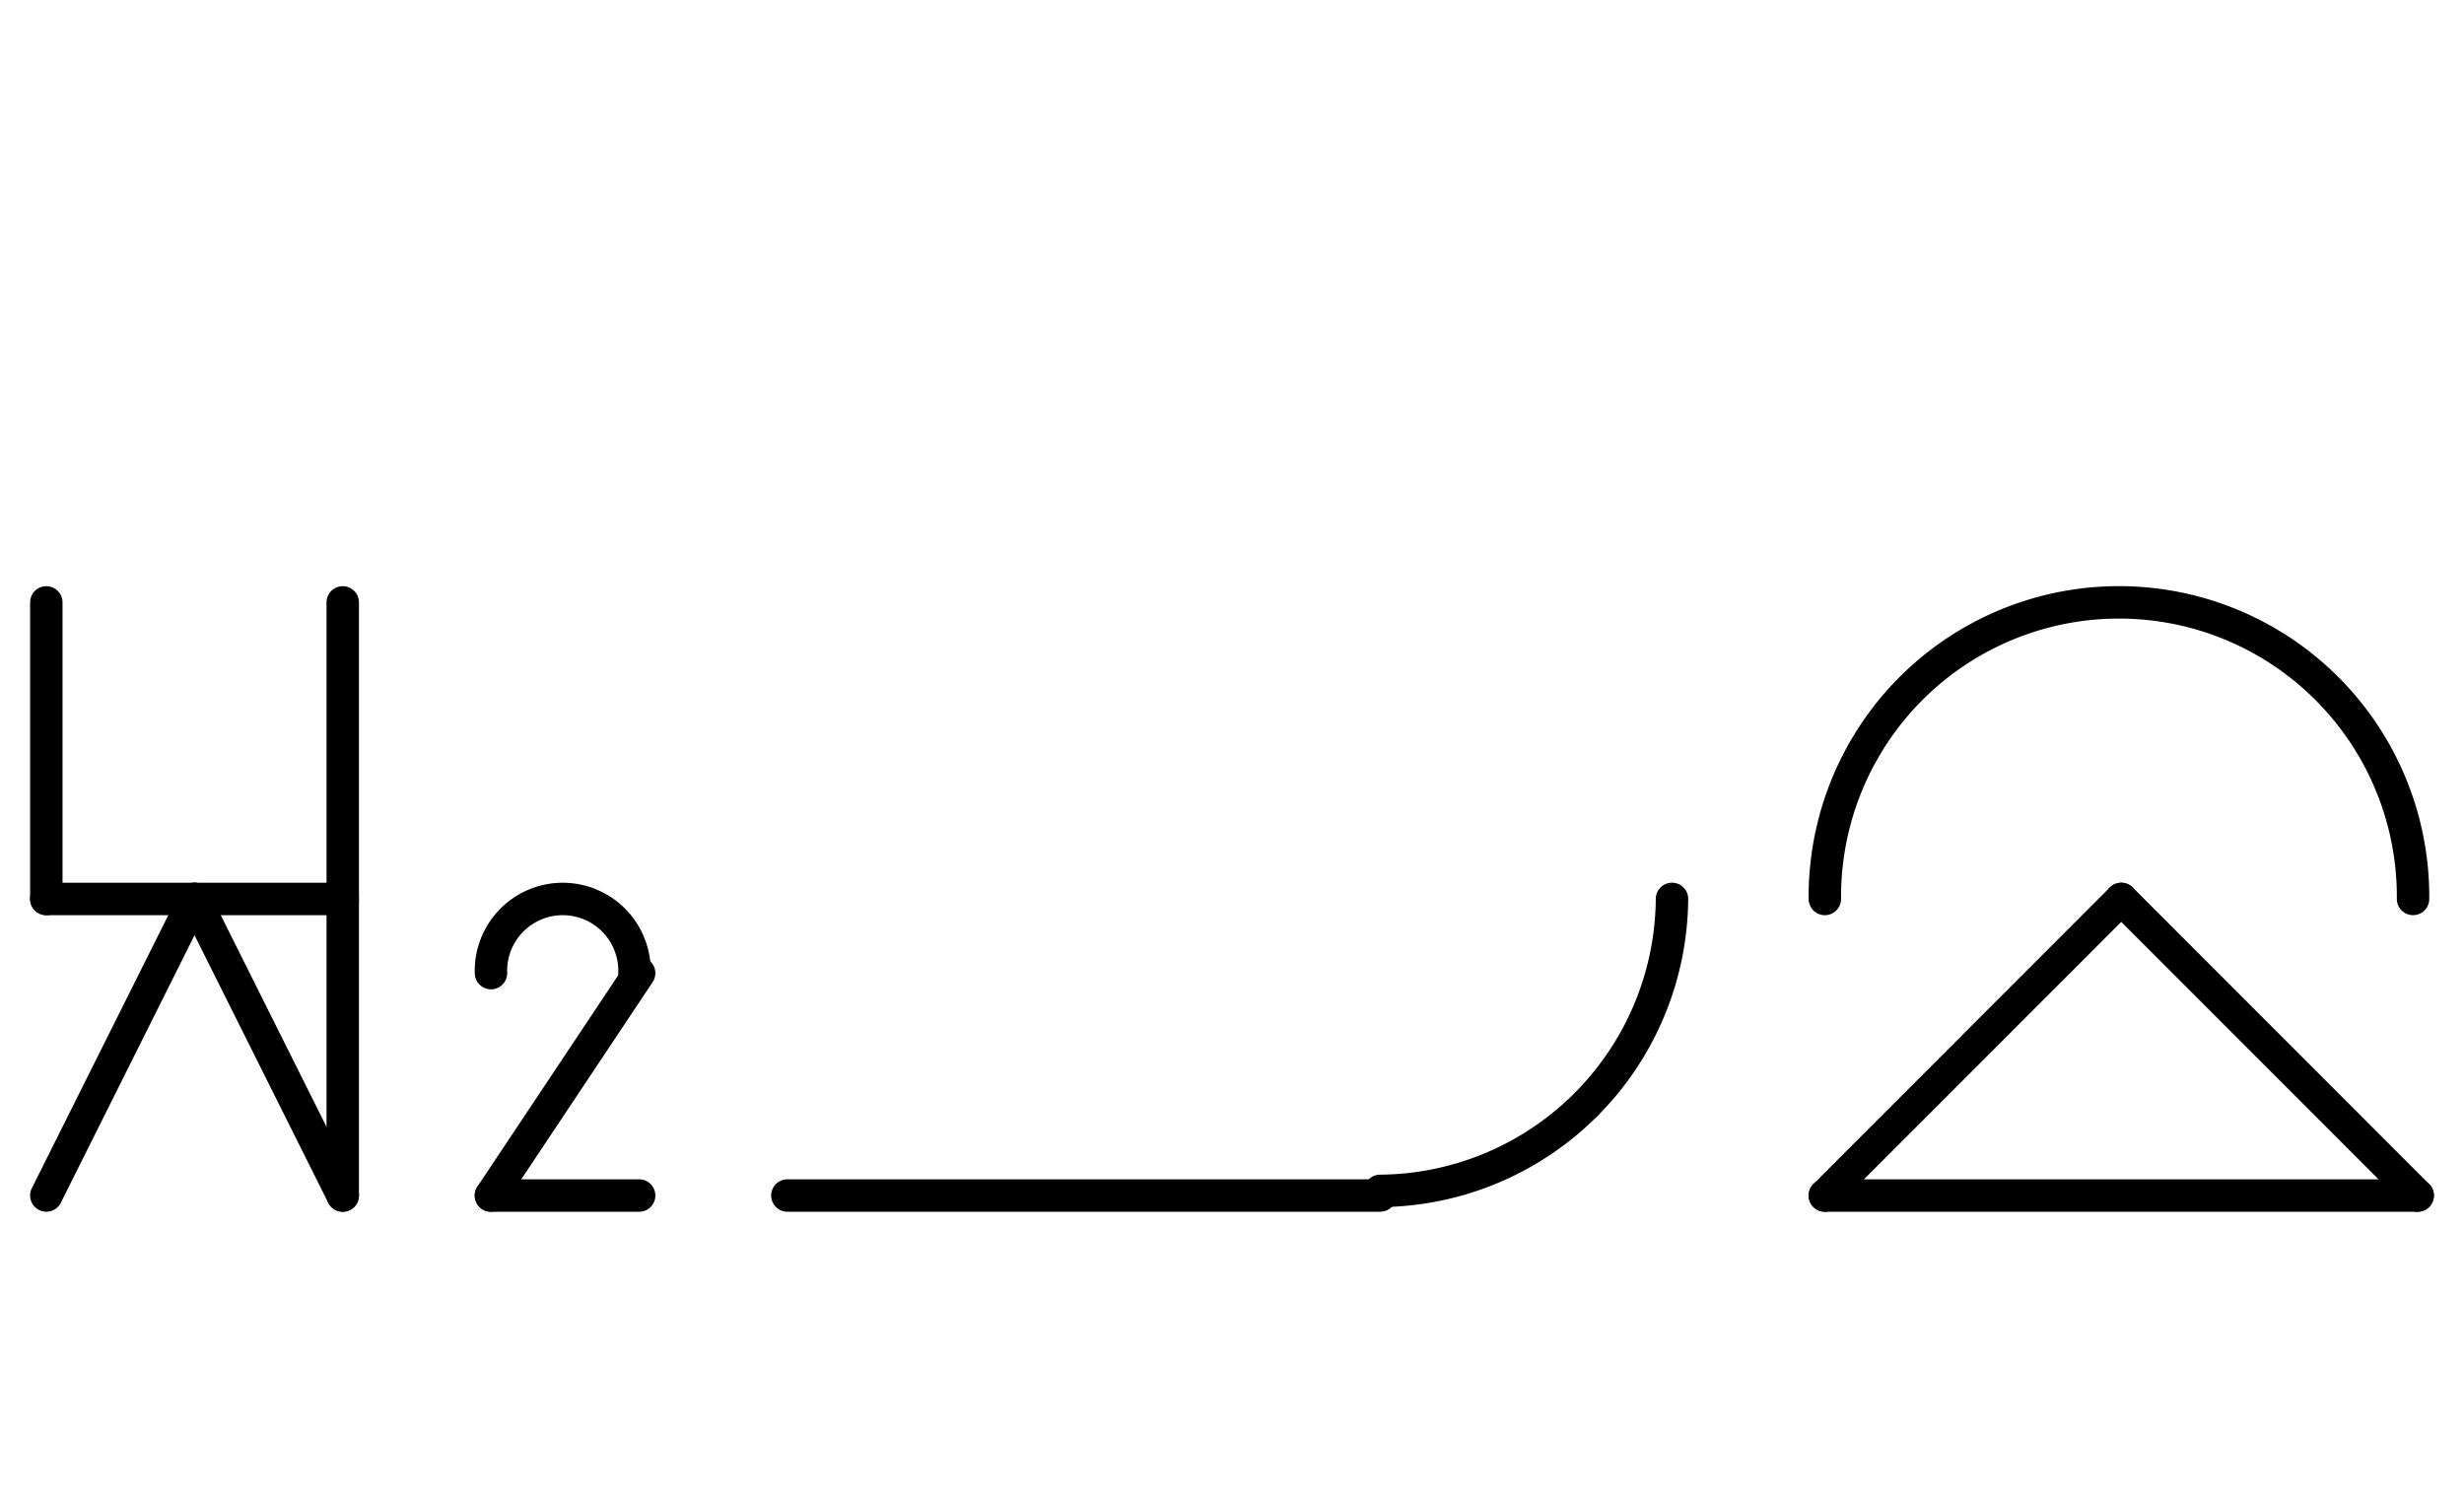 <?xml version="1.0" encoding="UTF-8" standalone="no"?>
<!DOCTYPE svg PUBLIC "-//W3C//DTD SVG 1.0//EN" "http://www.w3.org/TR/2001/REC-SVG-20010904/DTD/svg10.dtd">
<svg xmlns="http://www.w3.org/2000/svg" xmlns:xlink="http://www.w3.org/1999/xlink" fill-rule="evenodd" height="4.5in" preserveAspectRatio="none" stroke-linecap="round" viewBox="0 0 532 324" width="7.385in">
<style type="text/css">
.brush0 { fill: rgb(255,255,255); }
.pen0 { stroke: rgb(0,0,0); stroke-width: 1; stroke-linejoin: round; }
.font0 { font-size: 11px; font-family: "MS Sans Serif"; }
.pen1 { stroke: rgb(0,0,0); stroke-width: 7; stroke-linejoin: round; }
.brush1 { fill: none; }
.font1 { font-weight: bold; font-size: 16px; font-family: System, sans-serif; }
</style>
<g>
<line class="pen1" fill="none" x1="170" x2="298" y1="258" y2="258"/>
<path class="pen1" d="M 297.992,256.998 A 63.5,63.5 0 0 0 360.998,193.992" fill="none"/>
<path class="pen1" d="M 136.993,209.969 A 15.5,15.5 0 1 0 106.008,210" fill="none"/>
<line class="pen1" fill="none" x1="138" x2="106" y1="210" y2="258"/>
<line class="pen1" fill="none" x1="106" x2="138" y1="258" y2="258"/>
<line class="pen1" fill="none" x1="10" x2="42" y1="258" y2="194"/>
<line class="pen1" fill="none" x1="42" x2="74" y1="194" y2="258"/>
<path class="pen1" d="M 520.998,193.992 A 63.5,63.5 0 1 0 394.002,194" fill="none"/>
<line class="pen1" fill="none" x1="394" x2="458" y1="258" y2="194"/>
<line class="pen1" fill="none" x1="458" x2="522" y1="194" y2="258"/>
<line class="pen1" fill="none" x1="522" x2="394" y1="258" y2="258"/>
<line class="pen1" fill="none" x1="74" x2="74" y1="130" y2="258"/>
<line class="pen1" fill="none" x1="10" x2="74" y1="194" y2="194"/>
<line class="pen1" fill="none" x1="10" x2="10" y1="130" y2="194"/>
</g>
</svg>
